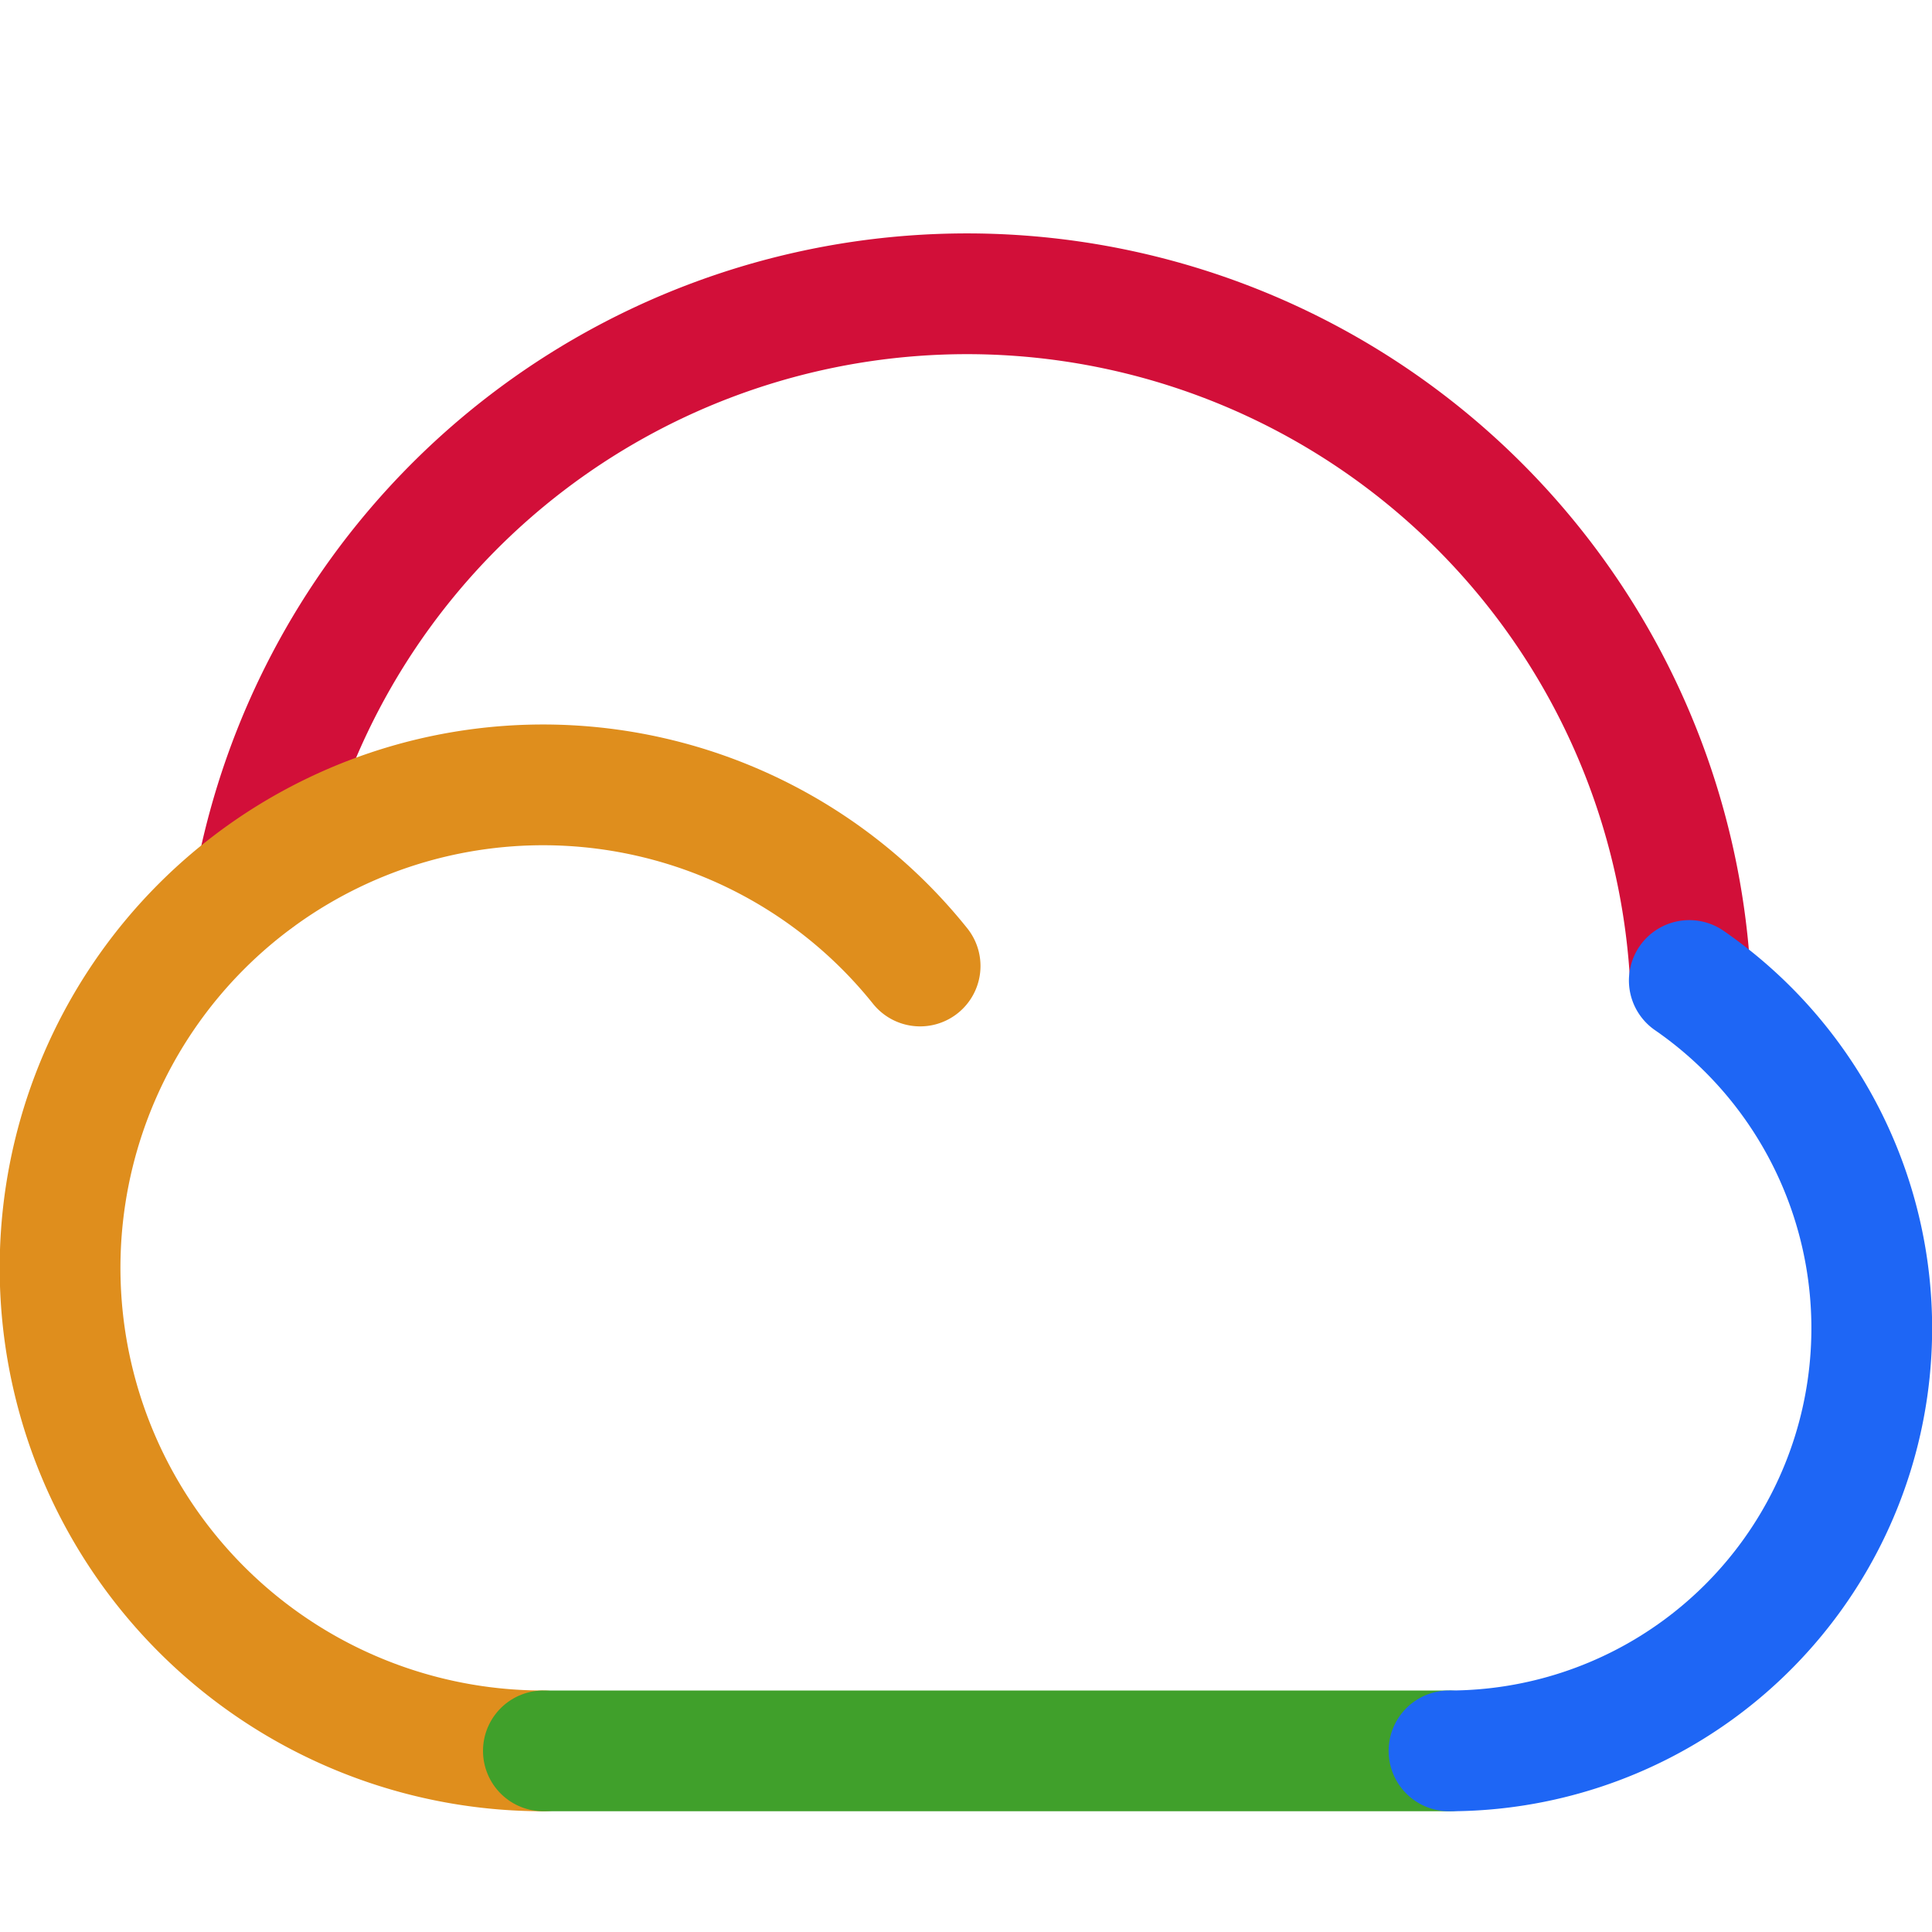<svg xmlns="http://www.w3.org/2000/svg" width="16" height="16"><g fill="none" fill-rule="evenodd" stroke-linecap="round"><path stroke="#d20f39" d="M2.12 7.28A6 6 0 0 1 14 8.12"/><path stroke="#df8e1d" stroke-linejoin="round" d="M7.62 8a4 4 0 1 0-3.12 6.5"/><path stroke="#40a02b" stroke-linejoin="round" d="M4.5 14.5H12"/><path stroke="#1e66f5" stroke-linejoin="round" d="M12 14.5a3.5 3.5 0 0 0 1.99-6.38"/></g></svg>